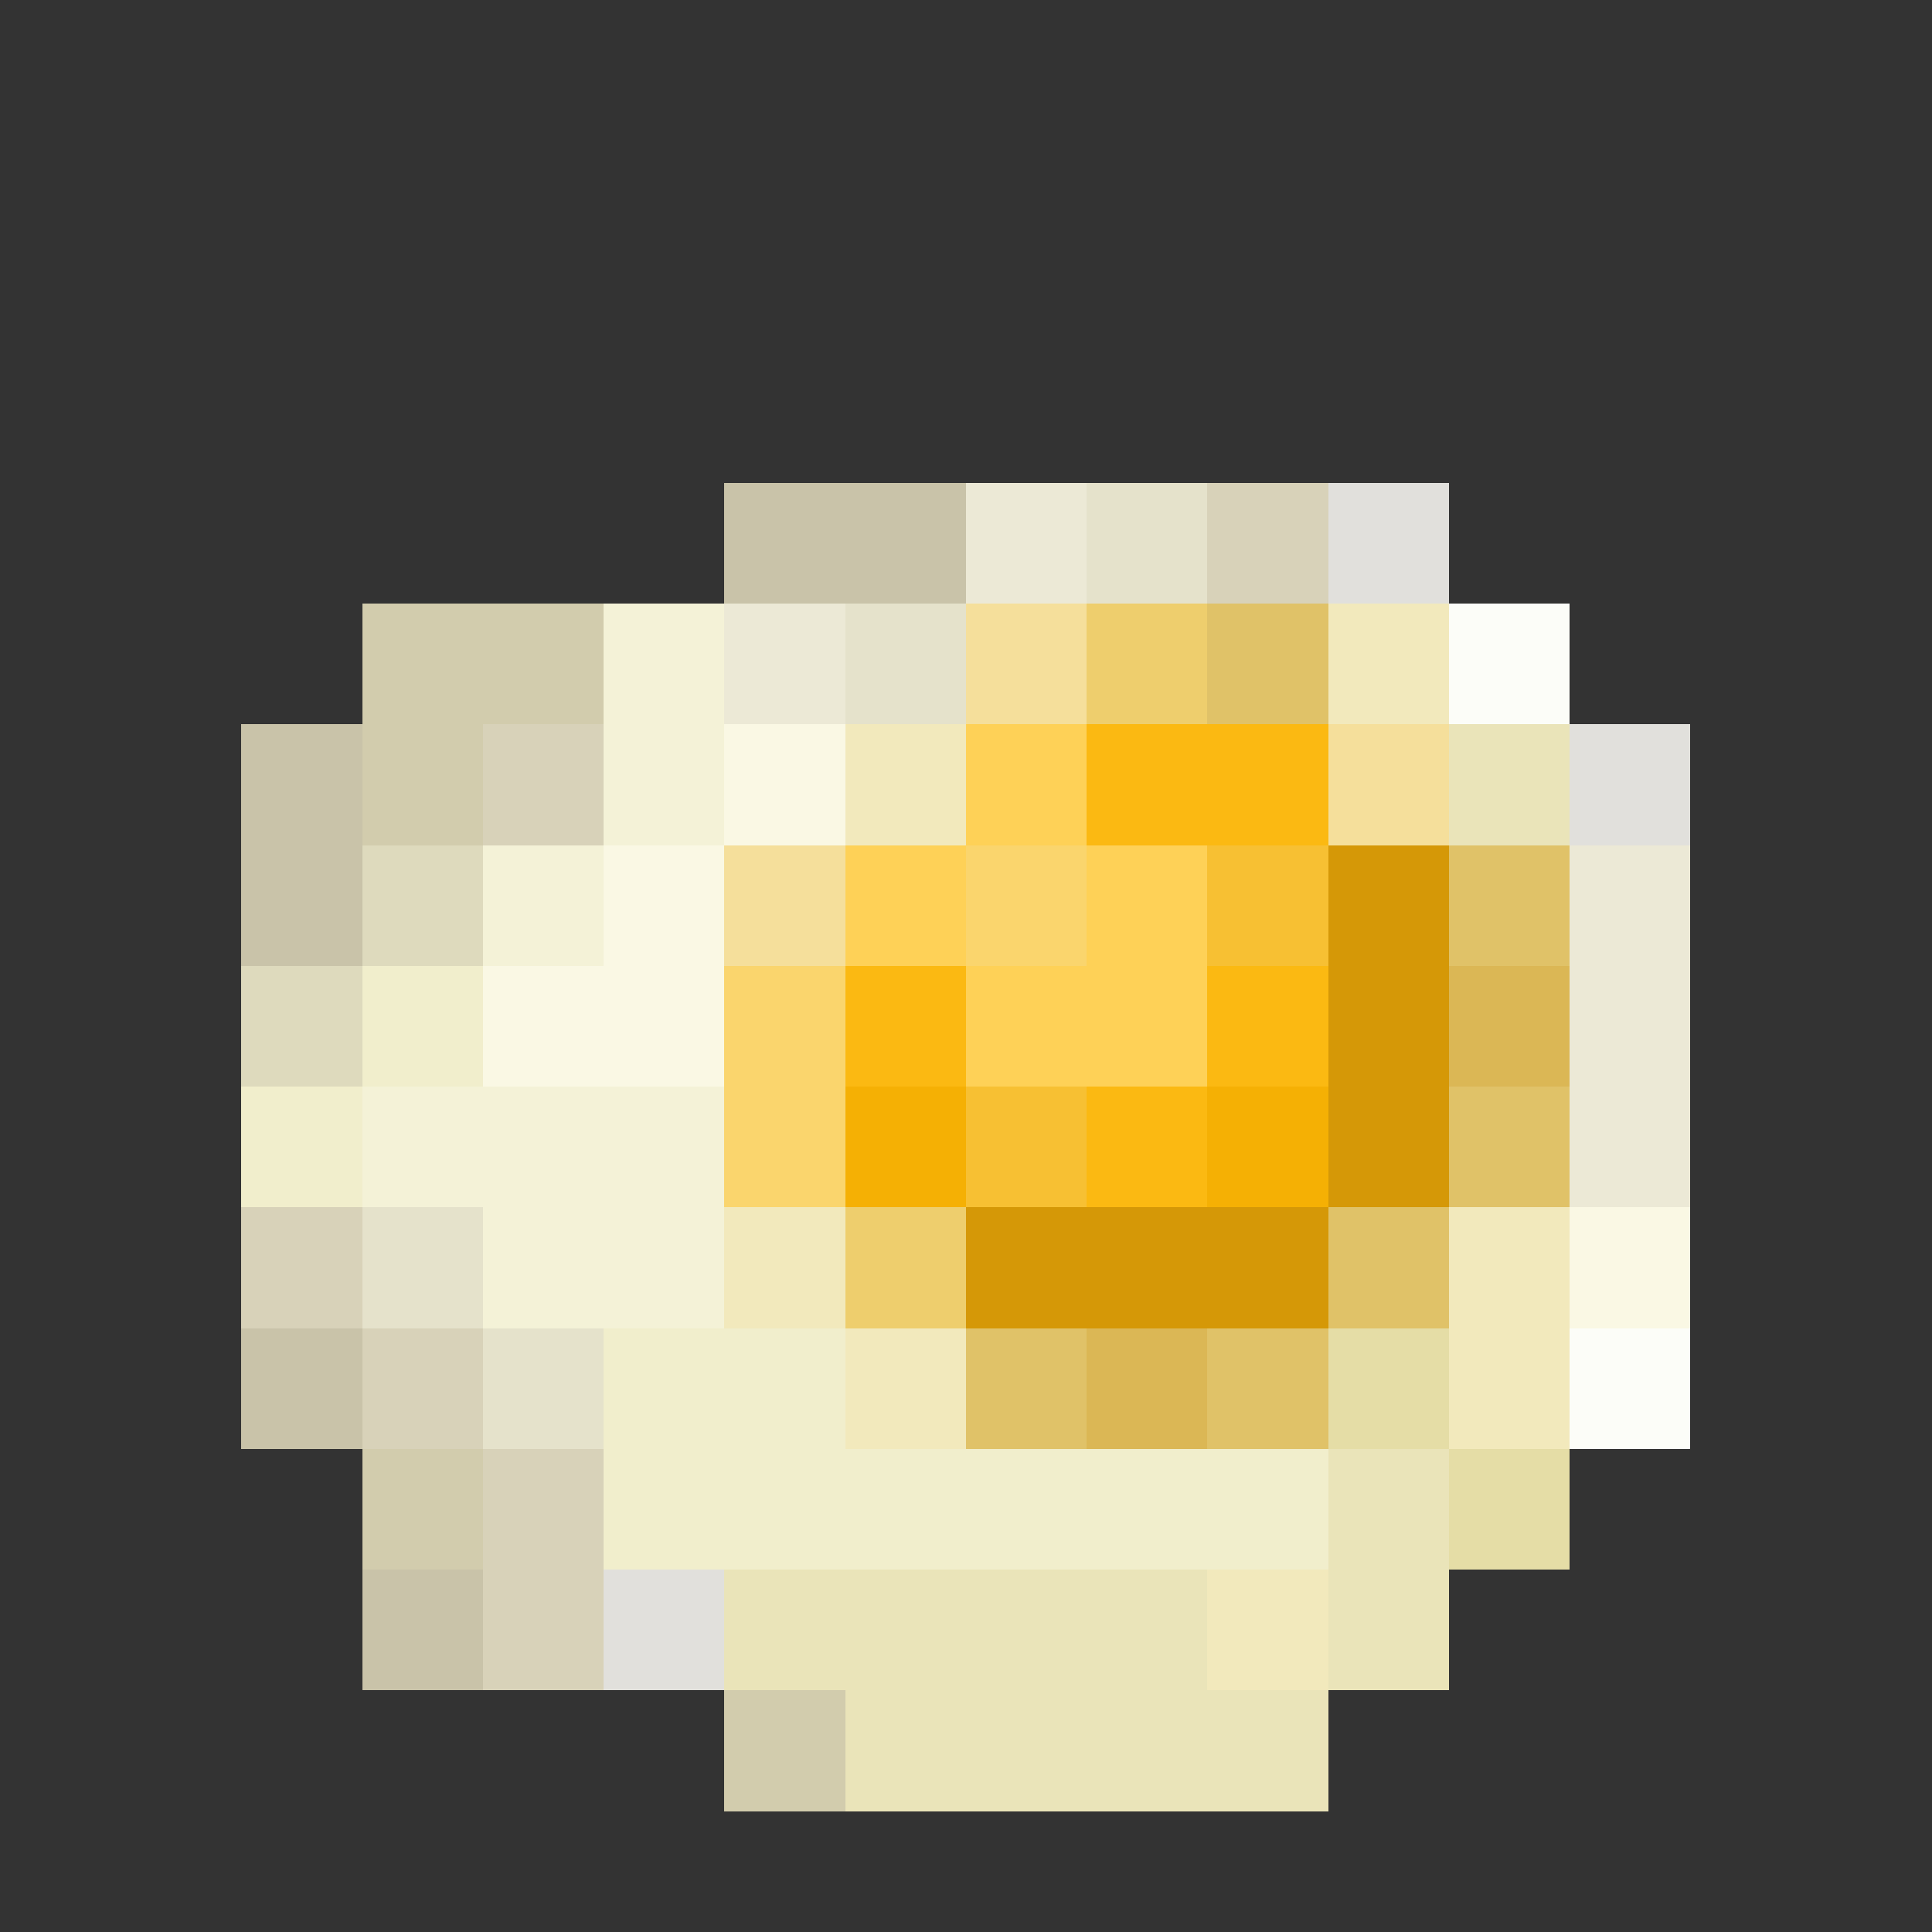 <svg xmlns="http://www.w3.org/2000/svg" viewBox="0 -0.5 16 16" shape-rendering="crispEdges"><rect x="0" y="-0.5" width="16" height="16" fill="#333333" stroke="none"/><path stroke="#c9c3a9" d="M6 4h2M2 6h1M2 7h1m-1 4h1m0 2h1"/><path stroke="#ece9d6" d="M8 4h1M6 5h1m6 2h1m-1 1h1m-1 1h1"/><path stroke="#e5e2cb" d="M9 4h1M7 5h1m-5 5h1m0 1h1"/><path stroke="#d8d2b9" d="M10 4h1M4 6h1m-3 4h1m0 1h1m0 1h1m-1 1h1"/><path stroke="#e1e0dc" d="M11 4h1m1 2h1m-9 7h1"/><path stroke="#d2ccad" d="M3 5h2M3 6h1m-1 6h1m2 2h1"/><path stroke="#f4f2d7" d="M5 5h1M5 6h1M4 7h1M3 9h3m-2 1h2"/><path stroke="#f5df9b" d="M8 5h1m2 1h1M6 7h1"/><path stroke="#eece6d" d="M9 5h1m-3 5h1"/><path stroke="#e0c268" d="M10 5h1m1 2h1m-1 2h1m-2 1h1m-4 1h1m1 0h1"/><path stroke="#f2e9bc" d="M11 5h1M7 6h1m-2 4h1m5 0h1m-6 1h1m4 0h1m-3 2h1"/><path stroke="#fcfdf8" d="M12 5h1m0 6h1"/><path stroke="#faf8e4" d="M6 6h1M5 7h1M4 8h2m7 2h1"/><path stroke="#fed157" d="M8 6h1M7 7h1m1 0h1M8 8h2"/><path stroke="#fbb912" d="M9 6h2M7 8h1m2 0h1M9 9h1"/><path stroke="#eae4b9" d="M12 6h1m-2 6h1m-6 1h4m1 0h1m-5 1h4"/><path stroke="#dedabd" d="M3 7h1M2 8h1"/><path stroke="#fad56d" d="M8 7h1M6 8h1M6 9h1"/><path stroke="#f7c033" d="M10 7h1M8 9h1"/><path stroke="#d59807" d="M11 7h1m-1 1h1m-1 1h1m-4 1h3"/><path stroke="#f1eecc" d="M3 8h1M2 9h1m2 2h2m-2 1h6"/><path stroke="#dbb755" d="M12 8h1m-4 3h1"/><path stroke="#f5b004" d="M7 9h1m2 0h1"/><path stroke="#e5dda6" d="M11 11h1m0 1h1"/></svg>